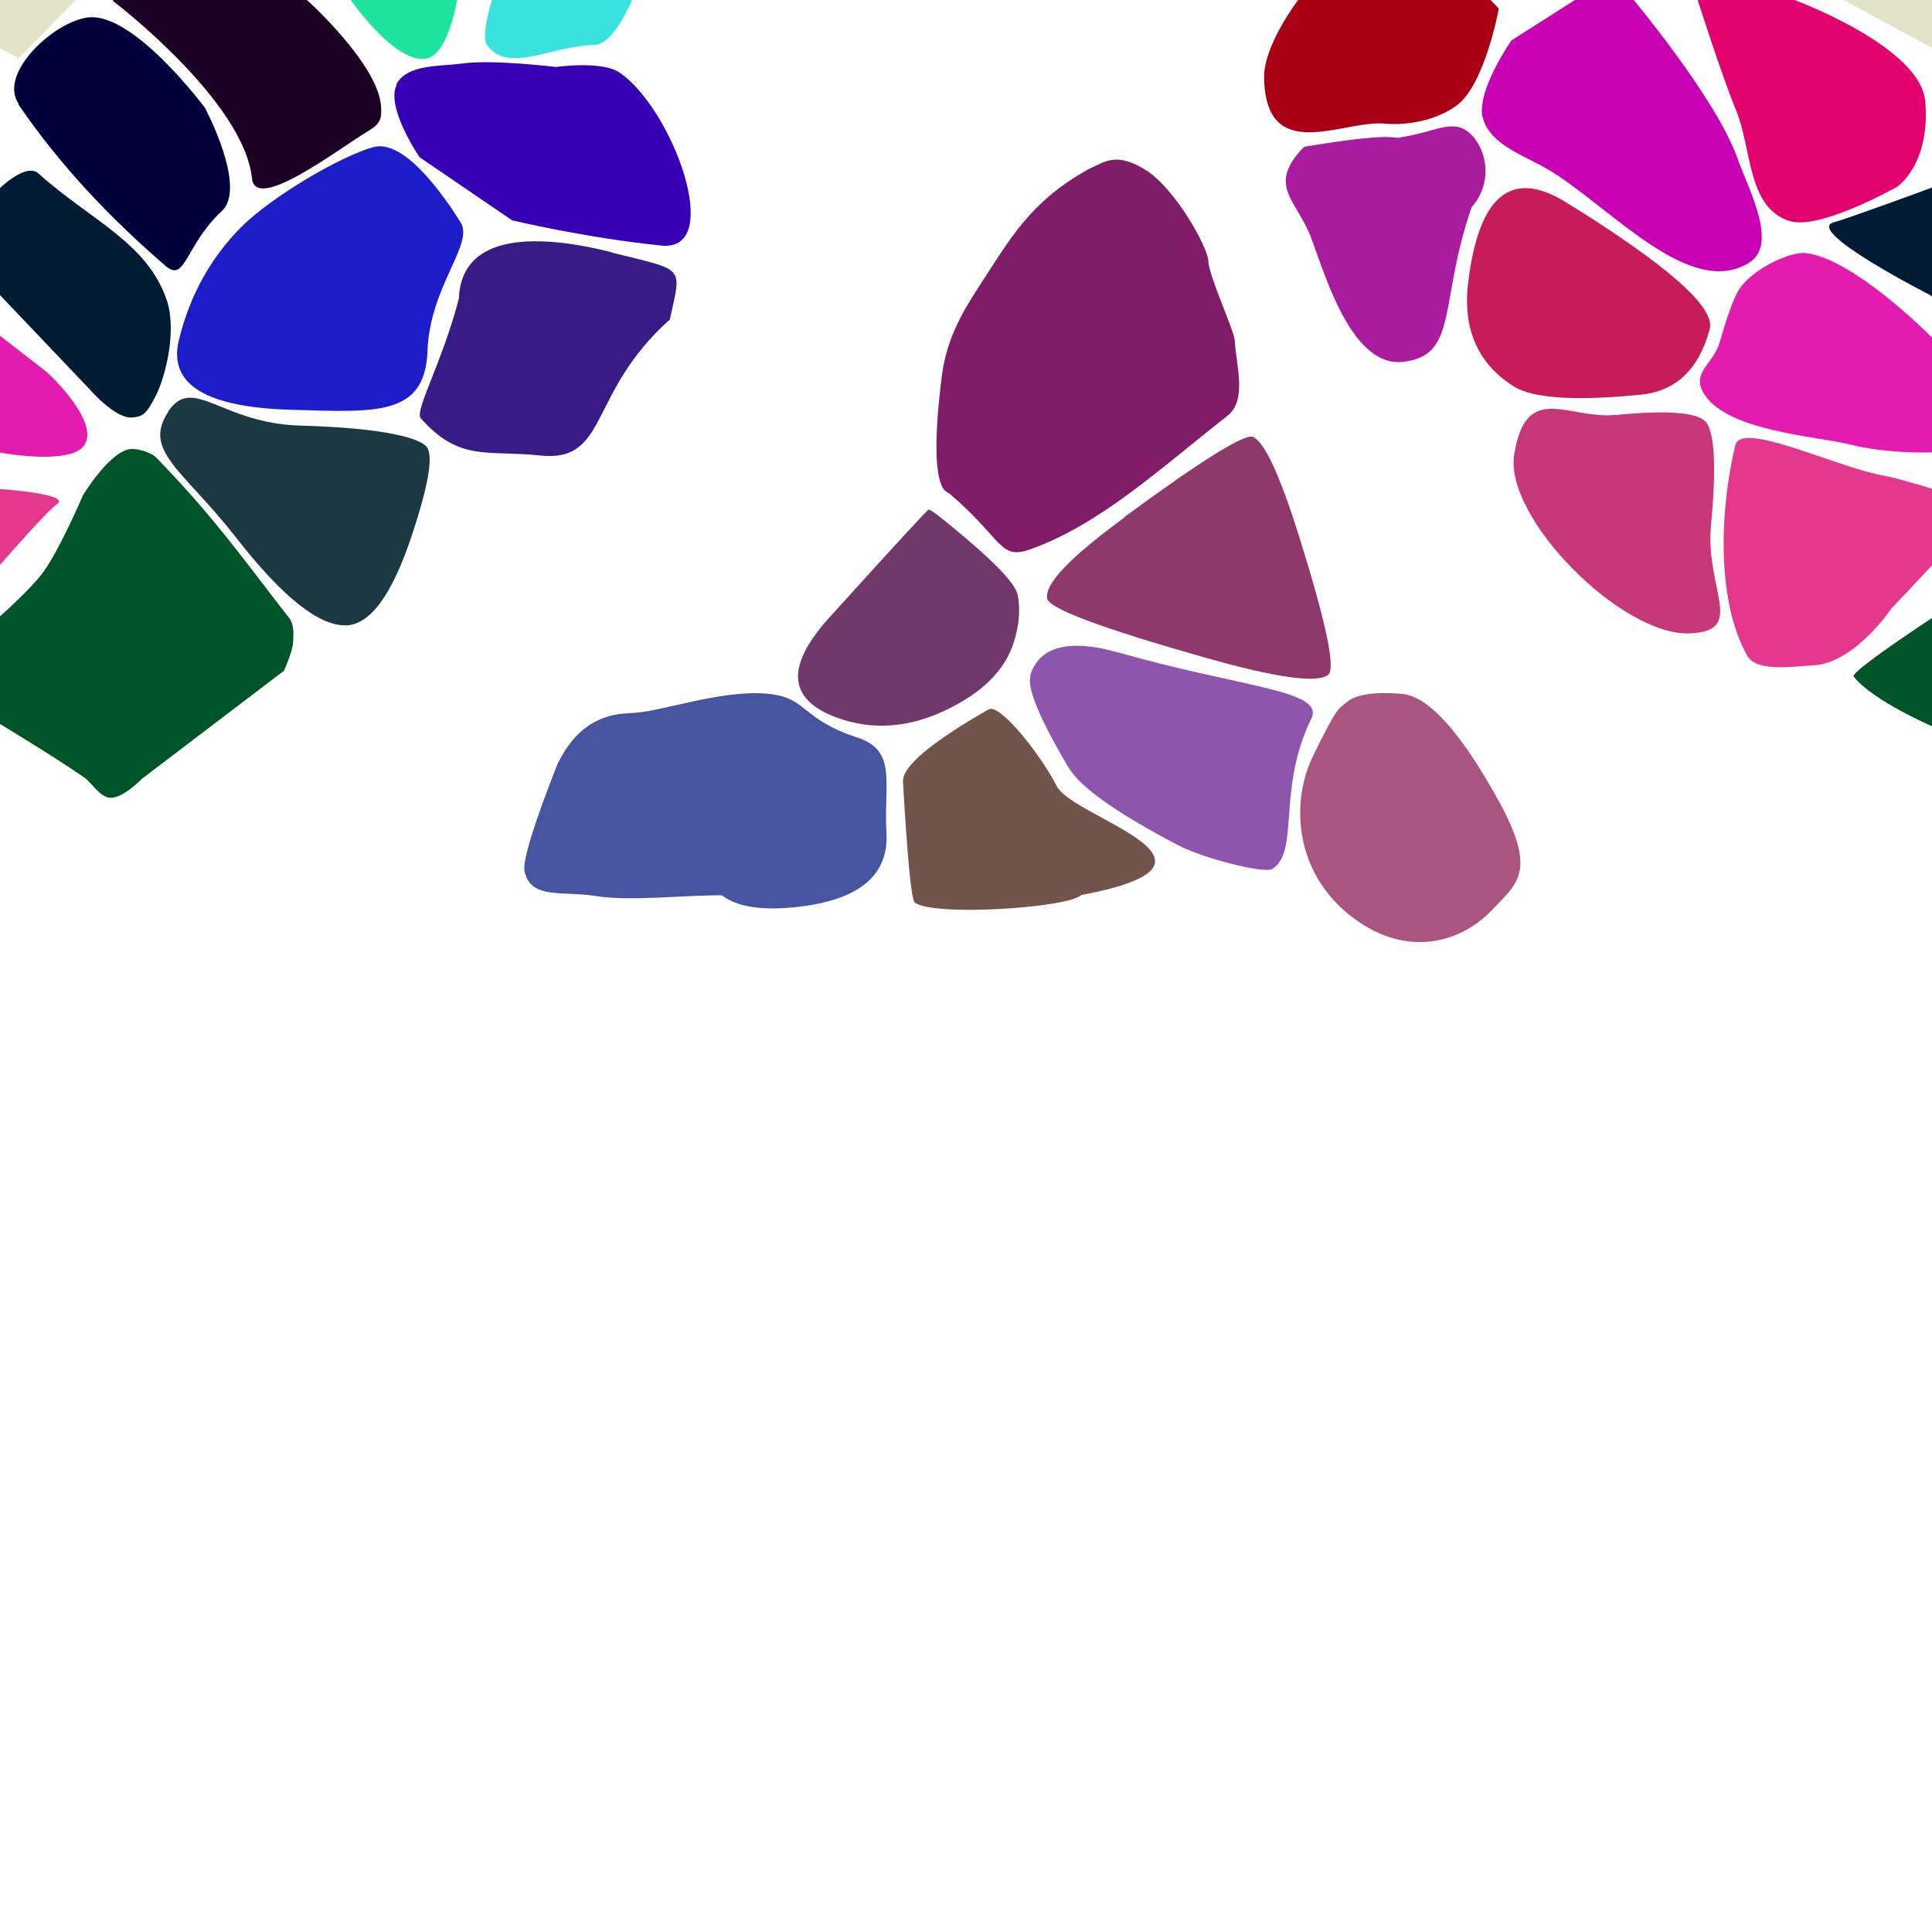 <?xml version="1.0" encoding="UTF-8"?>
<svg width="512px" height="512px" contentScriptType="text/ecmascript" contentStyleType="text/css" version="1.1" viewBox="0 0 512 512" xmlns="http://www.w3.org/2000/svg">
 <g class="voronoi" stroke-width=".5">
  <path d="m458-37.1 39.9 3.59 31.6 25.6 4.85 5.94-17.3 17.4-55.1-29.8z" fill="#e3e3c9"/>
  <path d="m-13.2 126 13.2 3.6s19.4 1.3 15 4.11c-2.46 1.57-15 16-15 16l-10.9 11.6-25.6 20.8-12.6-8.24-3.62-33.7z" fill="#e3388e"/>
  <path d="m4.93 27.5c-5.52-8.15 9.62-22 18.6-22.9 12.1-1.19 30.8 24 30.8 24s11.2 21 4.48 27.3c-9.76 9.09-9.6 19.1-14.9 14.6-13.8-11.9-27.4-25.8-39.1-42.9z" fill="#00003b"/>
  <path d="m445-14.3 30.2 14 0.43 0.334s33.4 12.3 34.6 26.9c1.34 16.9-7.54 22.6-7.54 22.6s-20.5 11.6-28.5 9.02c-11.2-3.55-9.93-19.3-14.1-29.3-3.94-9.55-10.2-29.3-10.2-29.3z" fill="#e3006f"/>
  <path d="m105 22.4c2.84-5.45 11.5-4.75 17.6-5.58 8.15-1.11 24.7 0.928 24.7 0.928s12.1-1.7 16.8 1.43c14.1 9.47 28.1 47.6 11.2 45.9-20.2-2.04-39.6-6.7-39.6-6.7l-24.5-16.7s-9.14-13.3-6.04-19.3z" fill="#3800b4"/>
  <path d="m-41.1 70.8 11-5.22 42.6 33.1s14.6 13.4 9.61 19.6c-4.09 5.03-22.1 1.66-22.1 1.66l-31.6-2.72-23.3-10.1 3-20.3z" fill="#e31caf"/>
  <path d="m533 148 16.4 59.2-1.36 0.59-14-1.31-22.2-14.1s-15.6-6.71-20.6-13.1c-0.969-1.23 20.6-15.4 20.6-15.4z" fill="#005528"/>
  <path d="m-18 59.4 18-9.57s6.93-6.78 10.2-3.86c13.6 12.3 28.8 18.2 34 33.6 2.7 8.01-0.296 20.1-2.86 25.2-2.57 5.06-3.5 5.65-6.38 5.87-4.47 0.349-11.2-7.47-11.2-7.47l-23.7-24.9z" fill="#001c34"/>
  <path d="m461 76.5c3.78-5.46 13.5-9.87 17.5-9.43 12.7 1.38 33 21.9 33 21.9l12.5 9.69 6.92 22.9-19.4-1.67s-11.4 0.44-21.6-2.16c-8.2-2.08-32.1-3.41-38.3-13.3-3.61-5.81 2.39-7.66 4.18-13.9 0.95-3.31 3.25-11.2 5.21-14z" fill="#e31caf"/>
  <path d="m86.9-50 14.6-13.7 19.3 17.6 5.01 36.9-4.68 9.17s-2.25 14.2-7.9 15.5c-8.29 1.88-20.3-15.5-20.3-15.5l-12.5-9.53z" fill="#1ce39d"/>
  <path d="m361-16.4 23.1 4.88 13.1 13.8s-3.66 20.2-11.2 25.7c-5.17 3.77-12.7 5.36-19.1 4.78-11-1.01-31.5 11.2-31.9-12.2-0.146-8.56 9.04-20.6 9.04-20.6z" fill="#aa0016"/>
  <path d="m41.1 121c-0.836-0.858-4.89-2.53-7.31-1.85-5.42 1.54-11.8 12.1-11.8 12.1s-5.99 14-10.4 20.2c-3.23 4.49-11.6 11.9-11.6 11.9l-20.6 15.4 20.6 13.1s15 9.07 22.2 14.1c2.45 1.71 4.12 5.3 7.1 5.47 3.26 0.182 8.38-5.08 8.38-5.08l37.6-28.6s2.16-4.75 2.37-7.3c0.183-2.24 0.369-4.89-1.01-6.66-13.2-17-20.3-27.2-35.6-42.9z" fill="#005528"/>
  <path d="m499 126c4.48 0.838 13.2 3.6 13.2 3.6l15 4.11-26 27.6s-9.61 14.4-20.6 15c-5 0.258-15 1.9-17.5-2.45-8.61-15-7.08-40.2-3.21-55.9 1.6-6.5 26.4 5.68 39.1 8.06z" fill="#e3388e"/>
  <path d="m144-36 38.5 18.1-15 17.9s-4.78 11.8-9.94 11.9c-11.9 0.309-22.8 7.73-28.5 0.043-1.69-2.26 1.29-11.9 1.29-11.9l5.04-30.8z" fill="#38e3df"/>
  <path d="m393 31.5c-2.05-7.1 7.56-20.8 7.56-20.8l27.8-17.7 4.63 7.05s21.7 26 27.3 41.5c3.19 8.91 11.2 23.4 3.04 28.2-15.6 9.33-36.1-14.4-52.5-24.5-6.41-3.91-15.7-6.59-17.8-13.8z" fill="#c700b4"/>
  <path d="m29.9 0.189 0.149-0.189 2.32-2.94 20.7-20 11.7 3.96 16.6 19s18.7 16.8 19.6 28c0.284 3.72-0.296 4.84-3.49 6.77-7.88 4.76-29.8 21.6-30.7 12.5-2.18-20.7-36.8-47-36.8-47z" fill="#1c0024"/>
  <path d="m-54.2-37.1 39.9 3.59 31.6 25.6 4.85 5.94-17.3 17.4-55.1-29.8z" fill="#e3e3c9"/>
  <path d="m486 58.9c3.45-0.883 25.6-9.05 25.6-9.05l10.4-5.52 33.8 35.2-7.42 29.5-1.82 1.62-11.2-7.47-23.7-24.9s-34-17.3-25.6-19.4z" fill="#001c34"/>
  <path d="m288 45.1c-15 8.46-20.3 18.2-27.7 29.5-4.95 7.59-9.37 14.7-10.7 25-3.91 31 1.38 30.7 1.88 31.1 14.3 12.1 13.3 17.8 21.5 14.9 18.7-6.69 34.3-21.3 52.3-35.4 5.3-4.16 2.3-13.3 1.93-20.1-0.133-2.44-6.95-17.2-6.98-20.9-0.032-3.43-8.72-19.3-16.7-24.2s-10.8-2.04-15.5 0.039z" fill="#801c68"/>
  <path d="m44.6 109c6.56-9.7 14 3.19 34.9 3.78 23.9 0.677 31.8 3.62 33.5 5.55 1.94 2.21 0.624 10.1-3.94 23.8-5.21 15.6-11 23.4-17.3 23.6-7.24 0.21-17-7.58-29.3-23.4-14.1-18-24.8-22.9-17.8-33.3z" fill="#1c3843"/>
  <path d="m357 186c2.39-1.99 7.2-2.7 14.4-2.13 7.15 0.561 15.8 10.2 26 28.8 10 18.4 4.59 21.5-1.91 28.4-7.77 8.25-20.7 12.2-33.7 4.32-18.5-11.3-20.3-31.8-13.8-45.1 6.42-13.1 6.59-12.3 9.01-14.3z" fill="#aa5580"/>
  <path d="m63.9 60.2c8.29-8.29 26.6-18.9 35-21.2 8.61-2.42 19.7 14.4 23.2 20 3.53 5.73-8.19 16.9-8.81 34-0.63 17.5-13.9 16.2-36.1 15.6-22.7-0.642-32.6-6.76-29.8-18.4 2.89-11.9 8.4-21.8 16.5-30z" fill="#1c1cc9"/>
  <path d="m167 189c-10.6 0.248-16 6.66-19.4 13.8-6.34 16.2-9.2 25.6-8.58 28.2 1.76 7.49 10.1 5.03 18.9 6.46 8.78 1.44 23.4-0.246 33.4-0.191 4.1 3.16 11 4.17 20.6 3.01 15.9-1.91 23.6-8.4 23-19.5-0.776-13.5 3-21.9-7.94-25.4-13.4-4.36-13.4-9.78-21.2-11.2-12.8-2.35-31.2 4.84-38.7 4.77z" fill="#4755a1"/>
  <path d="m298 137q30.9-22.7 34.1-21.2 4.54 2.08 12.1 26.1 10.8 34.4 7.81 36.9-4.25 3.54-32.8-4.57-40.9-11.6-41.7-15.6-1.11-5.73 20.5-21.5z" fill="#8e386b"/>
  <path d="m273 179c2.46-7.8 10.4-9.8 23.7-6 32.9 9.35 54.5 9.89 50.8 17.5-9.19 18.7-3 35.5-10.4 39.8-2.18 1.26-18.3-2.84-24.9-6.31-16.3-8.54-26-15.4-29.1-20.7-7.69-13-11-21.1-10-24.2z" fill="#8e55ac"/>
  <path d="m415 53.6q40.4 25 38.1 33.6-4.26 16-18.3 17.4-26.2 2.6-33.8-2.29-14.2-9.11-11.9-27.6 4.24-34.5 25.9-21.1z" fill="#c71c5c"/>
  <path d="m246 135q0.749-0.175 9.91 7.6 13 11 13.8 15.1 1.1 5.71-1.04 12.5-3.04 9.65-14.4 16.1-16.1 9.22-31.2 4.32-21.4-6.96-3.26-27 25.8-28.5 26.3-28.6z" fill="#71386b"/>
  <path d="m371 36.4c9.43-1.33 14-5.22 18.6-1 4.77 4.43 5.91 13.4 0.393 19.5-8.8 25.5-3.36 39.3-18.2 41-13.5 1.49-20.5-22.6-24.3-32.8-3.8-10.2-12-13.8-1.89-24.2 23.9-3.95 23-2.1 25.5-2.45z" fill="#aa1c9f"/>
  <path d="m162 66.9c19.7 4.93 18.7 3.27 15.5 17.8-22 19.6-16 38-34.5 36-13.9-1.48-21.2 1.76-31.5-9.86-1.71-1.93 5.75-14.9 10.1-31.7 0.584-16.2 18.1-17.9 40.5-12.3z" fill="#381c86"/>
  <path d="m428 110c14.5-1.44 22.6-0.689 24.4 2.25 2.07 3.46 2.41 12.4 1.04 26.9-1.62 17 9.55 28.2-5.77 28.7-18 0.654-49-30.6-46.4-47.3 3.07-19.7 14.4-9.34 26.8-10.6z" fill="#c73876"/>
  <path d="m262 188c2.98-1.7 13.8 12 18.1 20.4s52 20.2 6.43 28.8c-3.6 3.46-39.4 5.73-44.1 1.98-0.904-0.726-1.95-11.4-3.13-32-0.229-3.99 7.34-10.4 22.7-19.2z" fill="#71554b"/>
 </g>
</svg>
